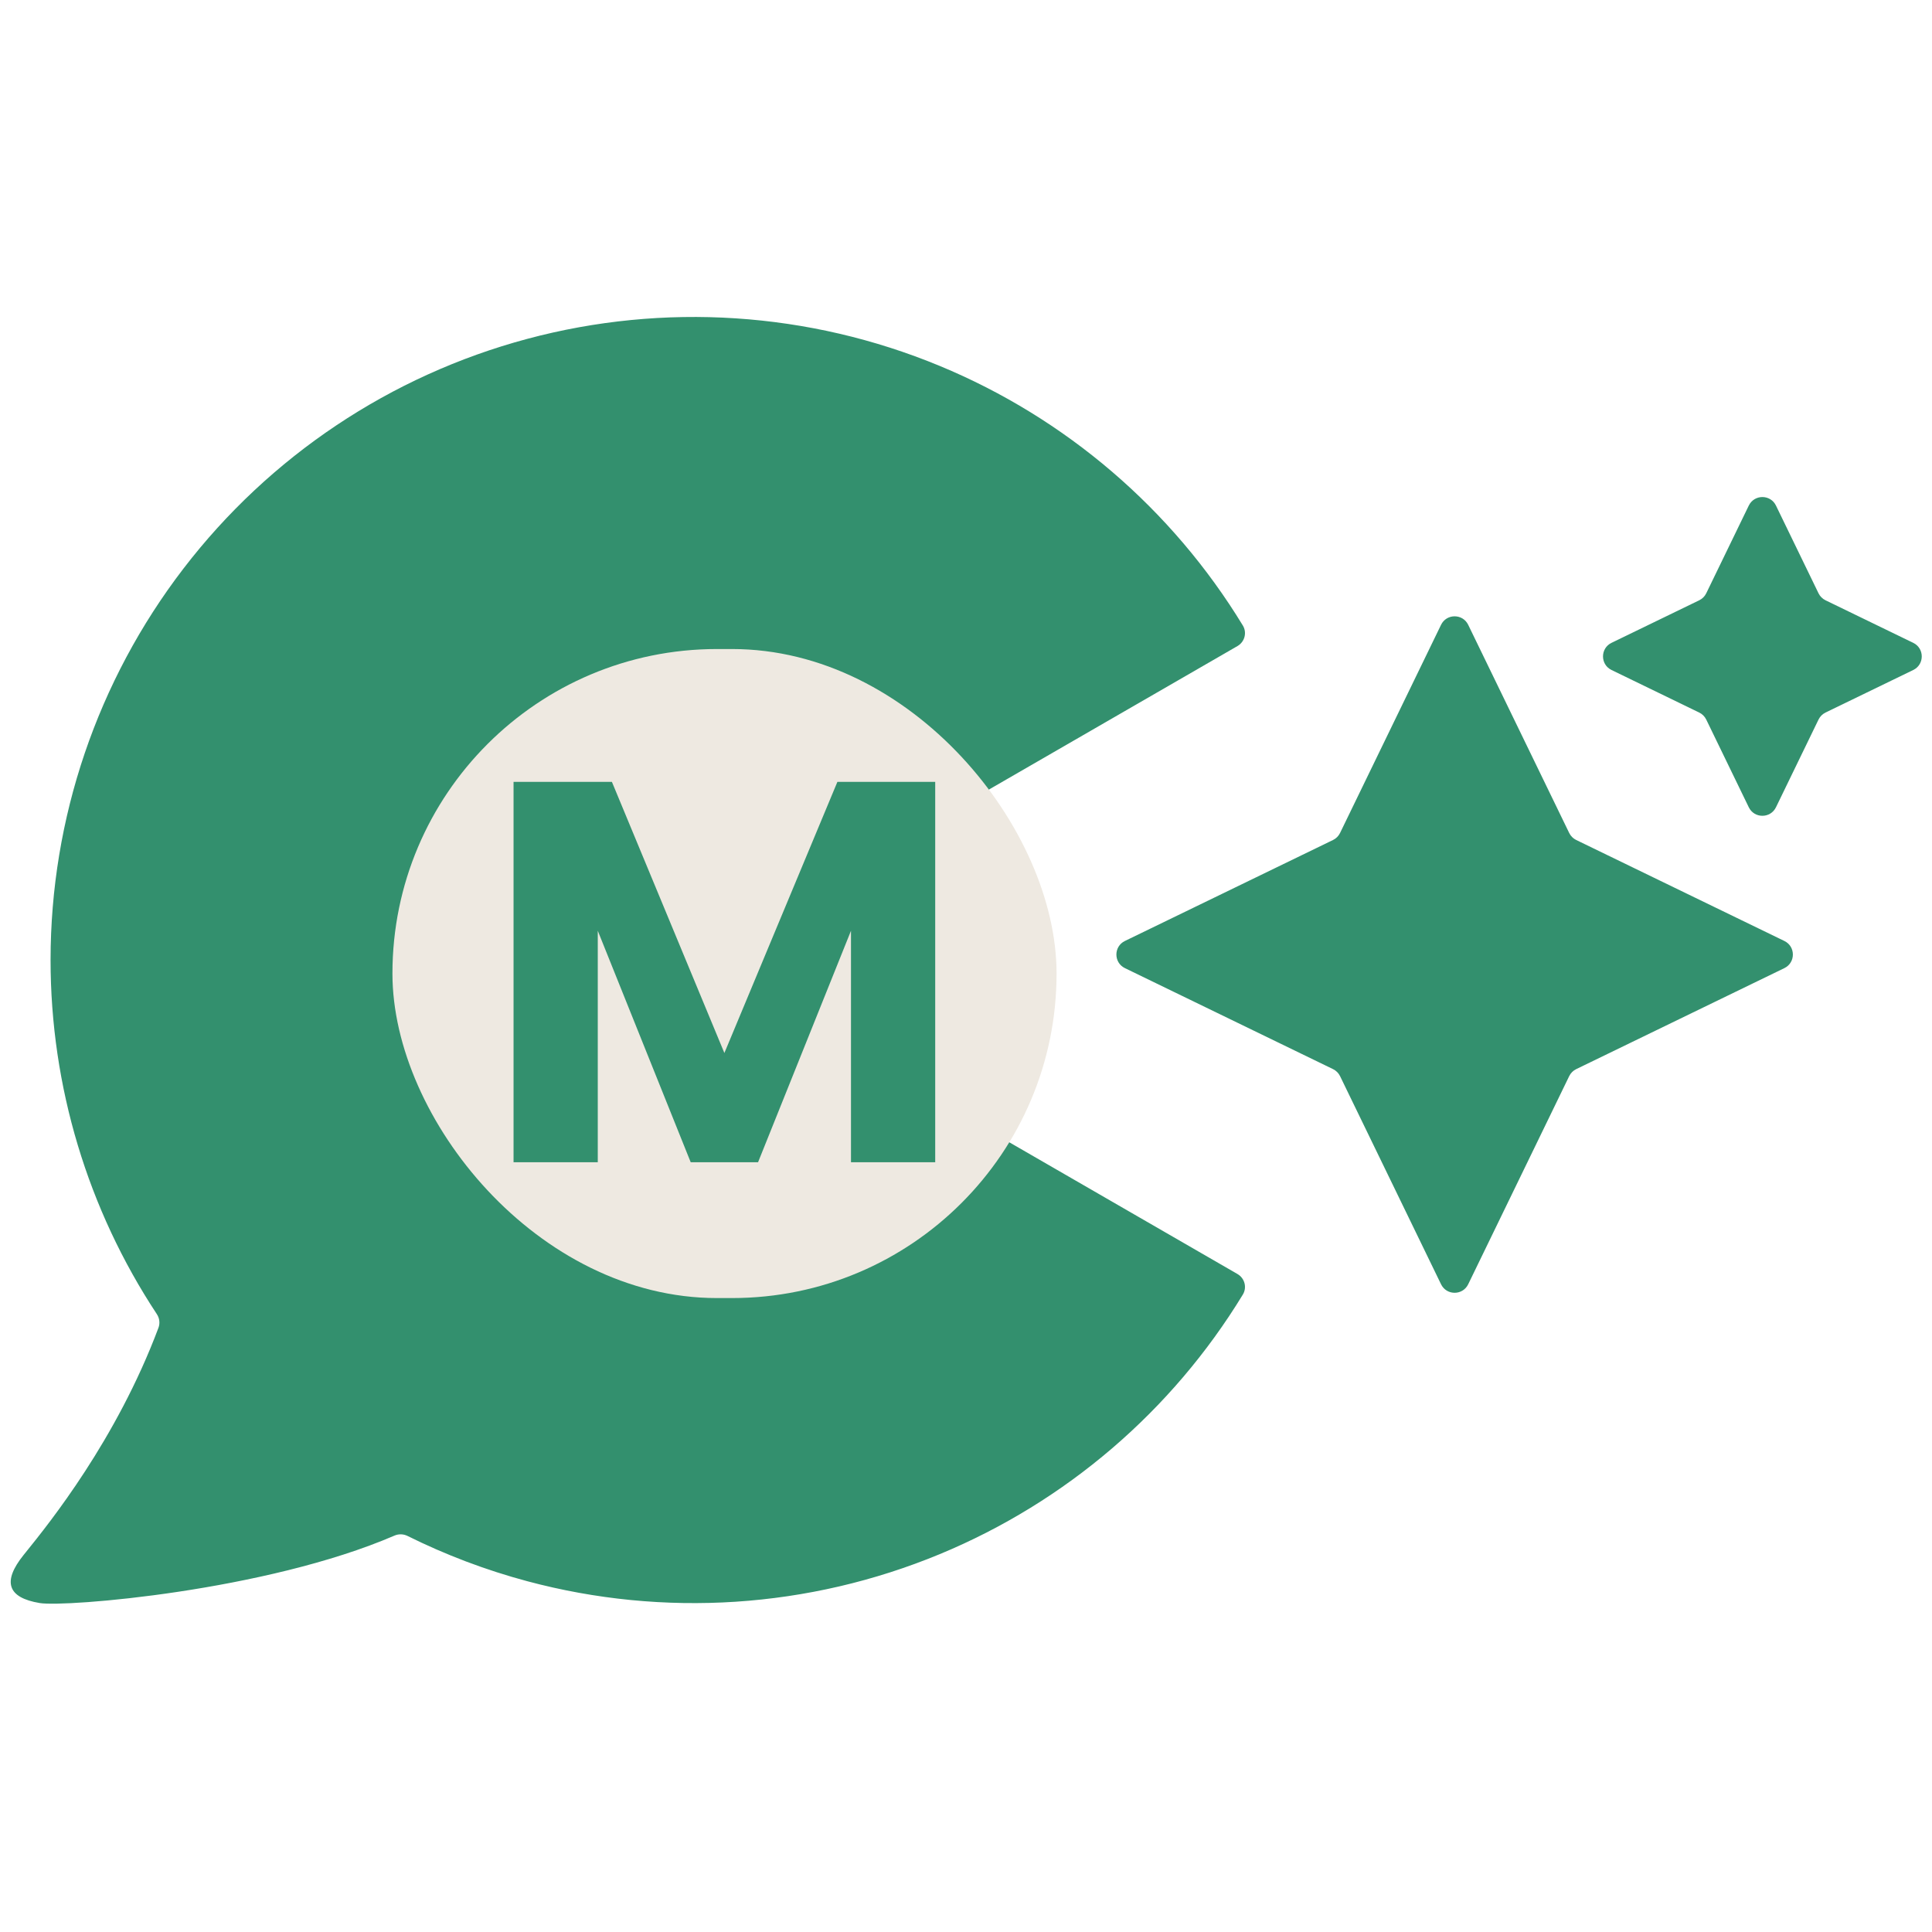 <svg width="128" height="128" viewBox="0 0 128 128" fill="none" xmlns="http://www.w3.org/2000/svg">
<path fill-rule="evenodd" clip-rule="evenodd" d="M62.26 102.967C70.616 99.506 77.646 93.478 82.342 85.768C82.629 85.296 82.464 84.684 81.986 84.407L61.58 72.626C61.102 72.35 60.493 72.516 60.189 72.977C58.318 75.819 55.634 78.042 52.477 79.35C49.011 80.785 45.168 81.037 41.545 80.066C37.921 79.095 34.719 76.956 32.435 73.98C30.151 71.003 28.913 67.357 28.913 63.605C28.913 59.853 30.151 56.207 32.435 53.23C34.719 50.254 37.921 48.115 41.545 47.144C45.168 46.173 49.011 46.425 52.477 47.86C55.634 49.168 58.318 51.392 60.189 54.233C60.493 54.694 61.102 54.86 61.58 54.584L81.986 42.803C82.464 42.526 82.629 41.914 82.342 41.442C77.646 33.732 70.616 27.705 62.26 24.243C53.595 20.654 43.988 20.024 34.928 22.452C25.869 24.879 17.864 30.228 12.155 37.669C6.445 45.109 3.35 54.226 3.35 63.605C3.35 71.968 5.811 80.122 10.392 87.066C10.568 87.333 10.611 87.668 10.499 87.968C7.717 95.39 3.265 100.911 1.723 102.824L1.564 103.021C0.142 104.79 0.497 105.852 2.631 106.206C4.335 106.488 17.594 105.418 26.134 101.738C26.413 101.617 26.728 101.626 27 101.761C29.523 103.014 32.177 104.021 34.928 104.758C43.988 107.186 53.595 106.556 62.26 102.967ZM95.473 41.396C95.838 40.645 96.908 40.645 97.272 41.396L103.964 55.187C104.062 55.389 104.225 55.553 104.427 55.651L118.219 62.342C118.97 62.706 118.97 63.777 118.219 64.141L104.427 70.833C104.225 70.931 104.062 71.094 103.964 71.296L97.272 85.086C96.908 85.838 95.838 85.838 95.473 85.086L88.782 71.296C88.684 71.094 88.521 70.931 88.319 70.833L74.528 64.141C73.776 63.777 73.776 62.706 74.528 62.342L88.319 55.651C88.521 55.553 88.684 55.389 88.782 55.187L95.473 41.396ZM120.945 39.77C120.743 39.672 120.58 39.509 120.482 39.307L117.662 33.494C117.297 32.743 116.227 32.743 115.862 33.495L113.043 39.307C112.945 39.509 112.782 39.672 112.58 39.77L106.767 42.59C106.016 42.954 106.016 44.025 106.767 44.389L112.58 47.209C112.782 47.307 112.945 47.471 113.043 47.673L115.862 53.485C116.227 54.236 117.297 54.236 117.662 53.485L120.482 47.673C120.58 47.471 120.743 47.307 120.945 47.209L126.758 44.389C127.509 44.025 127.509 42.954 126.758 42.59L120.945 39.77Z" fill="#33906E"/>
<rect x="26" y="43" width="44" height="43" rx="21.5" fill="#EEE9E1"/>
<path d="M39.604 77H34.024V51.8H40.54L47.992 69.764L55.48 51.8H61.96V77H56.38V61.664L50.224 77H45.76L39.604 61.664V77Z" fill="#33906E"/>
</svg>
